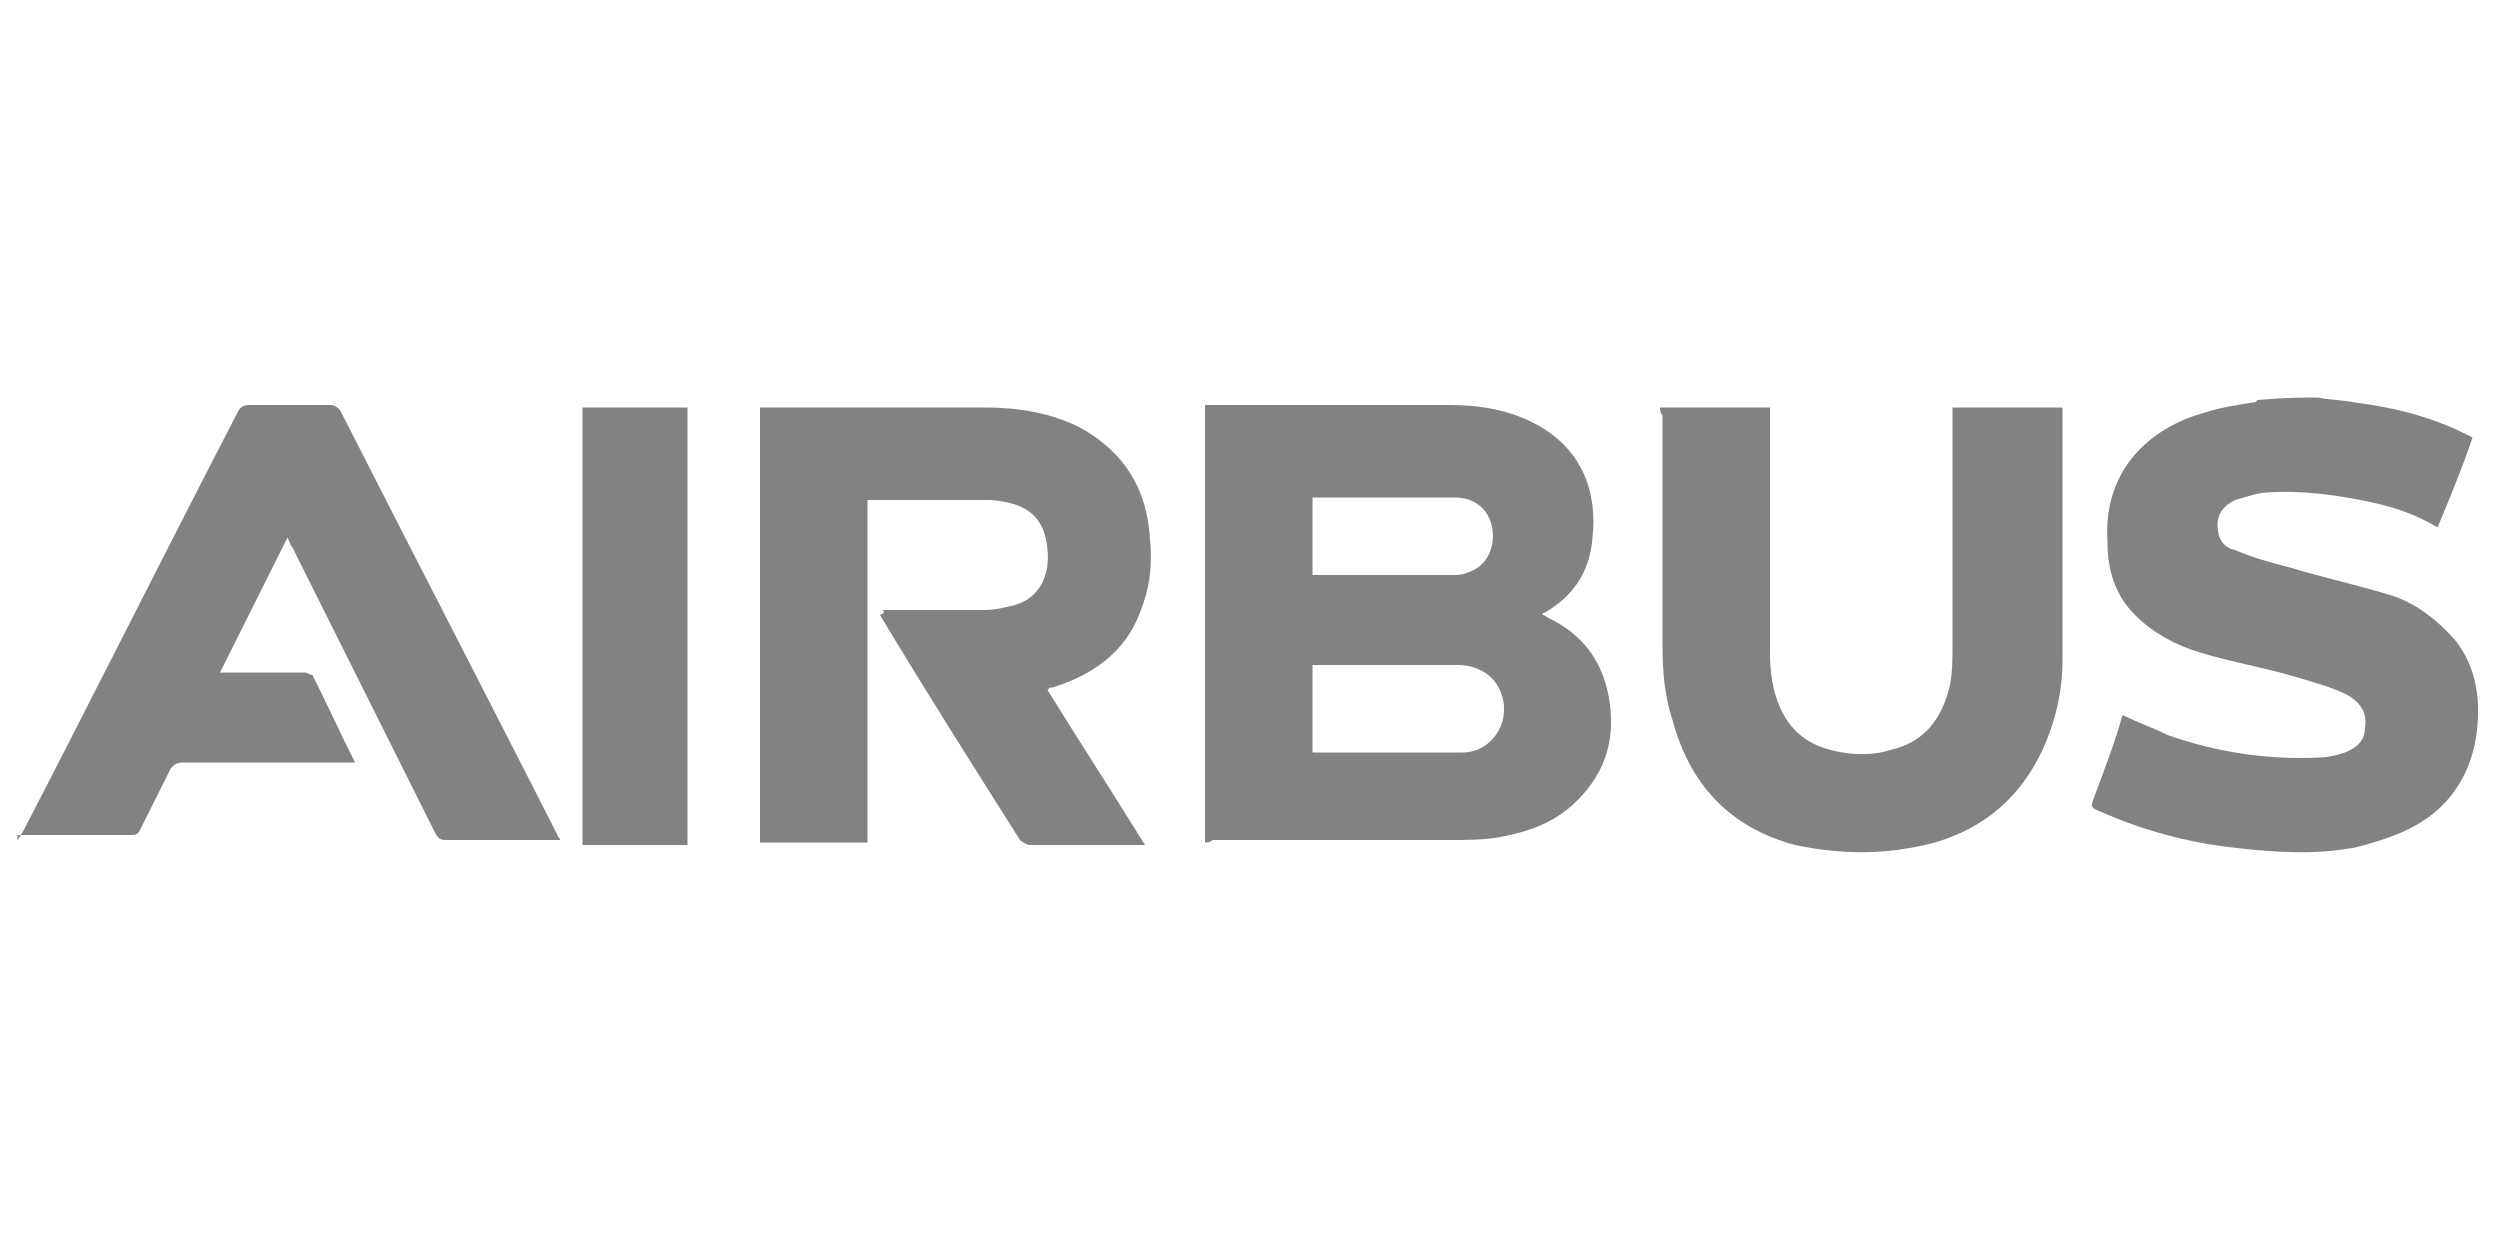 <?xml version="1.0" encoding="utf-8"?>
<!-- Generator: Adobe Illustrator 27.0.0, SVG Export Plug-In . SVG Version: 6.00 Build 0)  -->
<svg version="1.1" id="Layer_1" xmlns="http://www.w3.org/2000/svg" xmlns:xlink="http://www.w3.org/1999/xlink" x="0px" y="0px"
	 viewBox="0 0 100 50" style="enable-background:new 0 0 100 50;" xml:space="preserve">
<style type="text/css">
	.st0{fill:#828282;}
</style>
<g>
	<path class="st0" d="M0.7,33.6c0.1-0.1,0.1-0.2,0.2-0.3c2.9-5.6,5.7-11.2,8.6-16.8c0.1-0.2,0.2-0.3,0.5-0.3c1.1,0,2.1,0,3.2,0
		c0.2,0,0.3,0.1,0.4,0.2c2.9,5.7,5.8,11.3,8.7,17c0,0.1,0.1,0.1,0.1,0.2c-0.1,0-0.2,0-0.3,0c-1.4,0-2.9,0-4.3,0
		c-0.2,0-0.3-0.1-0.4-0.3c-1.9-3.8-3.8-7.6-5.7-11.4c-0.1-0.1-0.1-0.2-0.2-0.4c-0.9,1.8-1.8,3.6-2.7,5.4c0.3,0,0.5,0,0.7,0
		c0.9,0,1.8,0,2.7,0c0.1,0,0.2,0.1,0.3,0.1c0.6,1.2,1.1,2.3,1.7,3.5c-0.2,0-0.3,0-0.4,0c-2.2,0-4.3,0-6.5,0c-0.2,0-0.4,0.1-0.5,0.3
		c-0.4,0.8-0.8,1.6-1.2,2.4c-0.1,0.2-0.2,0.2-0.4,0.2c-1.5,0-3,0-4.5,0C0.7,33.7,0.7,33.7,0.7,33.6z"/>
	<path class="st0" d="M92.7,15.9c0.5,0.1,1,0.1,1.5,0.2c1.6,0.2,3.2,0.6,4.7,1.4c-0.4,1.2-0.9,2.4-1.4,3.6c-0.8-0.5-1.7-0.8-2.6-1
		c-1.4-0.3-2.8-0.5-4.2-0.4c-0.4,0-0.9,0.2-1.3,0.3c-0.4,0.2-0.7,0.5-0.7,1c0,0.5,0.2,0.9,0.7,1c0.7,0.3,1.4,0.5,2.2,0.7
		c1.3,0.4,2.7,0.7,4,1.1c1,0.3,1.9,1,2.6,1.8c0.8,1,1,2.2,0.9,3.4c-0.1,1.3-0.6,2.5-1.6,3.4c-0.9,0.8-2.1,1.2-3.3,1.5
		c-1.6,0.3-3.2,0.2-4.9,0c-1.8-0.2-3.6-0.7-5.2-1.4c-0.5-0.2-0.5-0.2-0.3-0.7c0.4-1.1,0.8-2.1,1.1-3.2c0.6,0.3,1.2,0.5,1.8,0.8
		c2,0.7,4,1,6.1,0.9c0.3,0,0.7-0.1,1-0.2c0.5-0.2,0.8-0.5,0.8-1c0.1-0.6-0.2-1-0.7-1.3c-0.6-0.3-1.3-0.5-2-0.7
		c-1.3-0.4-2.6-0.6-3.9-1c-1-0.3-1.9-0.8-2.6-1.5c-0.8-0.8-1.1-1.8-1.1-2.9c-0.2-2.9,1.7-4.6,3.9-5.2c0.6-0.2,1.3-0.3,1.9-0.4
		c0.1,0,0.1,0,0.2-0.1C91.4,15.9,92.1,15.9,92.7,15.9z"/>
	<path class="st0" d="M48.2,33.7c0-5.8,0-11.6,0-17.5c0.1,0,0.2,0,0.3,0c3.2,0,6.4,0,9.5,0c1.2,0,2.4,0.2,3.5,0.8
		c1.8,1,2.4,2.7,2.2,4.5c-0.1,1.3-0.7,2.3-1.9,3c0,0-0.1,0-0.1,0.1c0.1,0,0.2,0.1,0.2,0.1c1.5,0.7,2.3,1.9,2.5,3.5
		c0.2,1.6-0.3,2.9-1.5,4c-0.9,0.8-1.9,1.1-3,1.3c-0.6,0.1-1.3,0.1-1.9,0.1c-3.2,0-6.3,0-9.5,0C48.4,33.7,48.3,33.7,48.2,33.7z
		 M52.5,30.1c0.6,0,1.1,0,1.6,0c1.5,0,2.9,0,4.4,0c1.1,0,1.9-1.1,1.6-2.2c-0.2-0.8-0.9-1.3-1.8-1.3c-1.8,0-3.6,0-5.5,0
		c-0.1,0-0.2,0-0.3,0C52.5,27.7,52.5,28.9,52.5,30.1z M52.5,23c0.1,0,0.1,0,0.2,0c1.8,0,3.6,0,5.4,0c0.2,0,0.4,0,0.6-0.1
		c0.7-0.2,1.1-0.9,1-1.7c-0.1-0.8-0.7-1.3-1.5-1.3c-1.8,0-3.7,0-5.5,0c-0.1,0-0.1,0-0.2,0C52.5,21,52.5,22,52.5,23z"/>
	<path class="st0" d="M35.3,24.4c1.4,0,2.7,0,4.1,0c0.4,0,0.8-0.1,1.2-0.2c1-0.3,1.4-1.2,1.3-2.2c-0.1-1.3-0.8-1.9-2.3-2
		c-1.6,0-3.2,0-4.8,0c0,0-0.1,0-0.1,0c0,4.5,0,9.1,0,13.7c-1.4,0-2.8,0-4.3,0c0-5.8,0-11.6,0-17.4c0.1,0,0.2,0,0.3,0
		c2.9,0,5.8,0,8.7,0c1.3,0,2.6,0.2,3.8,0.8c1.8,1,2.7,2.5,2.8,4.5c0.1,1,0,1.9-0.4,2.9c-0.6,1.6-1.9,2.5-3.5,3c0,0-0.1,0-0.1,0
		c0,0,0,0-0.1,0.1c1.3,2.1,2.6,4.1,3.9,6.2c-0.1,0-0.2,0-0.3,0c-1.4,0-2.9,0-4.3,0c-0.1,0-0.3-0.1-0.4-0.2c-1.9-3-3.8-6-5.6-9
		C35.4,24.5,35.4,24.5,35.3,24.4z"/>
	<path class="st0" d="M66.4,16.3c1.5,0,2.9,0,4.4,0c0,0.1,0,0.2,0,0.3c0,3.2,0,6.3,0,9.5c0,0.8,0.1,1.5,0.4,2.2
		c0.5,1.1,1.3,1.6,2.5,1.8c0.6,0.1,1.3,0.1,1.9-0.1c1.4-0.3,2.1-1.3,2.4-2.6c0.1-0.5,0.1-1.1,0.1-1.6c0-3,0-6.1,0-9.1
		c0-0.1,0-0.2,0-0.4c1.5,0,2.9,0,4.4,0c0,0.1,0,0.2,0,0.3c0,3.3,0,6.6,0,9.8c0,1.3-0.3,2.5-0.8,3.6c-0.9,1.9-2.3,3.1-4.3,3.7
		c-1.9,0.5-3.7,0.5-5.6,0.1c-2.6-0.7-4.2-2.4-4.9-5c-0.3-0.9-0.4-1.9-0.4-2.9c0-3.1,0-6.2,0-9.3C66.4,16.5,66.4,16.4,66.4,16.3z"/>
	<path class="st0" d="M23.3,16.3c1.4,0,2.8,0,4.2,0c0,5.8,0,11.6,0,17.5c-1.4,0-2.8,0-4.2,0C23.3,27.9,23.3,22.1,23.3,16.3z"/>
</g>
</svg>
